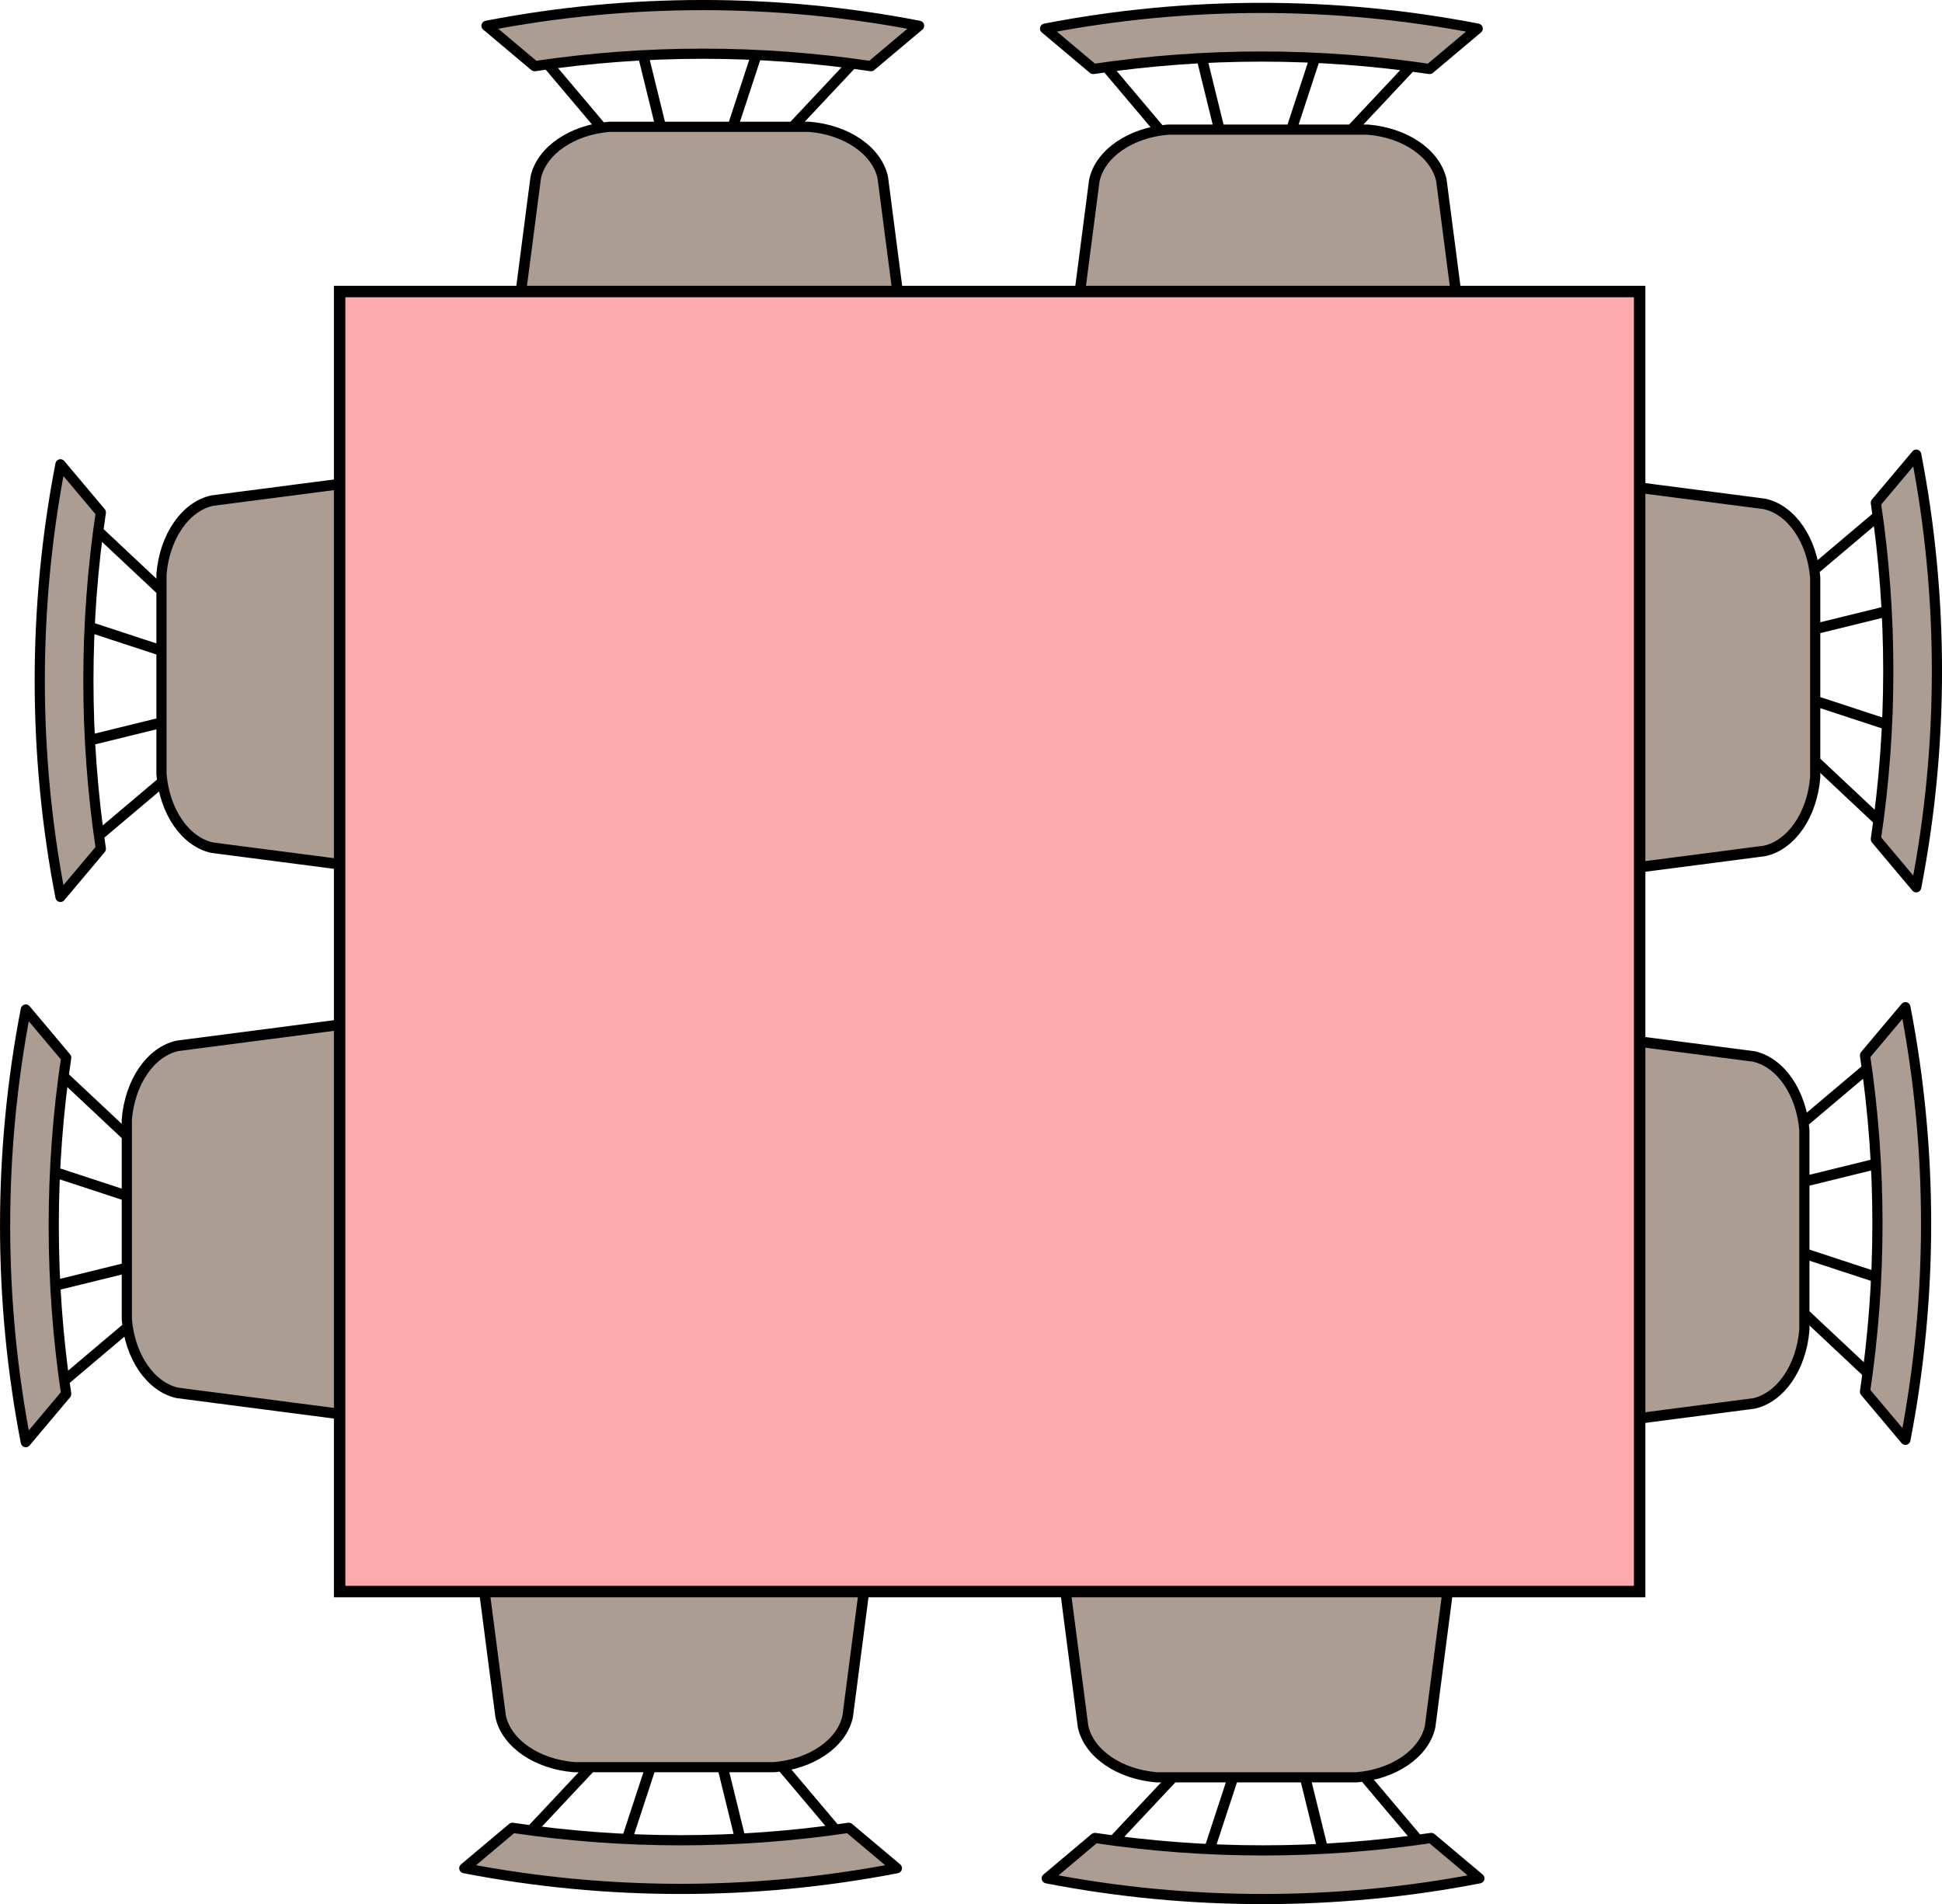 <?xml version="1.0" encoding="UTF-8" standalone="no"?>
<svg
   xmlns:dc="http://purl.org/dc/elements/1.1/"
   xmlns:cc="http://creativecommons.org/ns#"
   xmlns:rdf="http://www.w3.org/1999/02/22-rdf-syntax-ns#"
   xmlns:svg="http://www.w3.org/2000/svg"
   xmlns="http://www.w3.org/2000/svg"
   id="svg4652"
   version="1.1"
   viewBox="0 0 67.756 66.433"
   height="66.433mm"
   width="67.756mm">
  <defs
     id="defs4646" />
  <g
     id="g899"
     transform="translate(-11.774,-21.576)"
     class="table">
    <g
       style="fill:#ac9d93"
       transform="matrix(0,0.369,-0.355,0,79.597,37.445)"
       id="g845-8">
      <path
         style="fill:#ac9d93;stroke:#000000;stroke-linejoin:round;stroke-miterlimit:10"
         d="m 37.45,17.62 2.98,23.84 C 41,44.97 39.44,48.47 36.46,50.4 26.25,52 15.85,52 5.64,50.4 2.65,48.47 1.09,44.97 1.66,41.46 L 4.64,17.62 c 0.57,-2.64 3.42,-4.67 6.96,-4.97 h 18.89 c 3.54,0.3 6.39,2.33 6.96,4.97 z M 10.79,12.65 5.68,6.36 m 10.78,6.29 -1.7,-7.19 m 8.51,7.19 2.27,-7.19 m 3.41,7.19 5.68,-6.29 m 1.7,0.33 C 25.82,5.06 15.06,5.06 4.54,6.69 L 0,2.72 c 13.45,-2.71 27.42,-2.71 40.87,0 z"
         stroke-miterlimit="10"
         pointer-events="none"
         id="path843-7" />
    </g>
    <g
       style="fill:#ac9d93"
       transform="matrix(0,0.369,-0.355,0,79.219,56.722)"
       id="g845-8-9">
      <path
         style="fill:#ac9d93;stroke:#000000;stroke-linejoin:round;stroke-miterlimit:10"
         d="m 37.45,17.62 2.98,23.84 C 41,44.97 39.44,48.47 36.46,50.4 26.25,52 15.85,52 5.64,50.4 2.65,48.47 1.09,44.97 1.66,41.46 L 4.64,17.62 c 0.57,-2.64 3.42,-4.67 6.96,-4.97 h 18.89 c 3.54,0.3 6.39,2.33 6.96,4.97 z M 10.79,12.65 5.68,6.36 m 10.78,6.29 -1.7,-7.19 m 8.51,7.19 2.27,-7.19 m 3.41,7.19 5.68,-6.29 m 1.7,0.33 C 25.82,5.06 15.06,5.06 4.54,6.69 L 0,2.72 c 13.45,-2.71 27.42,-2.71 40.87,0 z"
         stroke-miterlimit="10"
         pointer-events="none"
         id="path843-7-2" />
    </g>
    <g
       style="fill:#ac9d93"
       transform="matrix(0.369,0,0,0.355,28.754,21.509)"
       id="g845-8-0">
      <path
         style="fill:#ac9d93;stroke:#000000;stroke-linejoin:round;stroke-miterlimit:10"
         d="m 37.45,17.62 2.98,23.84 C 41,44.97 39.44,48.47 36.46,50.4 26.25,52 15.85,52 5.64,50.4 2.65,48.47 1.09,44.97 1.66,41.46 L 4.64,17.62 c 0.57,-2.64 3.42,-4.67 6.96,-4.97 h 18.89 c 3.54,0.3 6.39,2.33 6.96,4.97 z M 10.79,12.65 5.68,6.36 m 10.78,6.29 -1.7,-7.19 m 8.51,7.19 2.27,-7.19 m 3.41,7.19 5.68,-6.29 m 1.7,0.33 C 25.82,5.06 15.06,5.06 4.54,6.69 L 0,2.72 c 13.45,-2.71 27.42,-2.71 40.87,0 z"
         stroke-miterlimit="10"
         pointer-events="none"
         id="path843-7-23" />
    </g>
    <g
       style="fill:#ac9d93"
       transform="matrix(0.369,0,0,0.355,48.244,21.608)"
       id="g845-8-0-7">
      <path
         style="fill:#ac9d93;stroke:#000000;stroke-linejoin:round;stroke-miterlimit:10"
         d="m 37.45,17.62 2.98,23.84 C 41,44.97 39.44,48.47 36.46,50.4 26.25,52 15.85,52 5.64,50.4 2.65,48.47 1.09,44.97 1.66,41.46 L 4.64,17.62 c 0.57,-2.64 3.42,-4.67 6.96,-4.97 h 18.89 c 3.54,0.3 6.39,2.33 6.96,4.97 z M 10.79,12.65 5.68,6.36 m 10.78,6.29 -1.7,-7.19 m 8.51,7.19 2.27,-7.19 m 3.41,7.19 5.68,-6.29 m 1.7,0.33 C 25.82,5.06 15.06,5.06 4.54,6.69 L 0,2.72 c 13.45,-2.71 27.42,-2.71 40.87,0 z"
         stroke-miterlimit="10"
         pointer-events="none"
         id="path843-7-23-5" />
    </g>
    <g
       style="fill:#ac9d93"
       transform="matrix(-0.369,0,0,-0.355,43.061,87.721)"
       id="g845-8-0-9">
      <path
         style="fill:#ac9d93;stroke:#000000;stroke-linejoin:round;stroke-miterlimit:10"
         d="m 37.45,17.62 2.98,23.84 C 41,44.97 39.44,48.47 36.46,50.4 26.25,52 15.85,52 5.64,50.4 2.65,48.47 1.09,44.97 1.66,41.46 L 4.64,17.62 c 0.57,-2.64 3.42,-4.67 6.96,-4.97 h 18.89 c 3.54,0.3 6.39,2.33 6.96,4.97 z M 10.79,12.65 5.68,6.36 m 10.78,6.29 -1.7,-7.19 m 8.51,7.19 2.27,-7.19 m 3.41,7.19 5.68,-6.29 m 1.7,0.33 C 25.82,5.06 15.06,5.06 4.54,6.69 L 0,2.72 c 13.45,-2.71 27.42,-2.71 40.87,0 z"
         stroke-miterlimit="10"
         pointer-events="none"
         id="path843-7-23-2" />
    </g>
    <g
       style="fill:#ac9d93"
       transform="matrix(-0.369,0,0,-0.355,63.382,88.075)"
       id="g845-8-0-9-2">
      <path
         style="fill:#ac9d93;stroke:#000000;stroke-linejoin:round;stroke-miterlimit:10"
         d="m 37.45,17.62 2.98,23.84 C 41,44.97 39.44,48.47 36.46,50.4 26.25,52 15.85,52 5.64,50.4 2.65,48.47 1.09,44.97 1.66,41.46 L 4.64,17.62 c 0.57,-2.64 3.42,-4.67 6.96,-4.97 h 18.89 c 3.54,0.3 6.39,2.33 6.96,4.97 z M 10.79,12.65 5.68,6.36 m 10.78,6.29 -1.7,-7.19 m 8.51,7.19 2.27,-7.19 m 3.41,7.19 5.68,-6.29 m 1.7,0.33 C 25.82,5.06 15.06,5.06 4.54,6.69 L 0,2.72 c 13.45,-2.71 27.42,-2.71 40.87,0 z"
         stroke-miterlimit="10"
         pointer-events="none"
         id="path843-7-23-2-8" />
    </g>
    <g
       style="fill:#ac9d93"
       transform="matrix(0,-0.369,0.355,0,12.917,52.862)"
       id="g845-8-97">
      <path
         style="fill:#ac9d93;stroke:#000000;stroke-linejoin:round;stroke-miterlimit:10"
         d="m 37.45,17.62 2.98,23.84 C 41,44.97 39.44,48.47 36.46,50.4 26.25,52 15.85,52 5.64,50.4 2.65,48.47 1.09,44.97 1.66,41.46 L 4.64,17.62 c 0.57,-2.64 3.42,-4.67 6.96,-4.97 h 18.89 c 3.54,0.3 6.39,2.33 6.96,4.97 z M 10.79,12.65 5.68,6.36 m 10.78,6.29 -1.7,-7.19 m 8.51,7.19 2.27,-7.19 m 3.41,7.19 5.68,-6.29 m 1.7,0.33 C 25.82,5.06 15.06,5.06 4.54,6.69 L 0,2.72 c 13.45,-2.71 27.42,-2.71 40.87,0 z"
         stroke-miterlimit="10"
         pointer-events="none"
         id="path843-7-3" />
    </g>
    <g
       style="fill:#ac9d93"
       transform="matrix(0,-0.369,0.355,0,11.708,71.884)"
       id="g845-8-97-6">
      <path
         style="fill:#ac9d93;stroke:#000000;stroke-linejoin:round;stroke-miterlimit:10"
         d="m 37.45,17.62 2.98,23.84 C 41,44.97 39.44,48.47 36.46,50.4 26.25,52 15.85,52 5.64,50.4 2.65,48.47 1.09,44.97 1.66,41.46 L 4.64,17.62 c 0.57,-2.64 3.42,-4.67 6.96,-4.97 h 18.89 c 3.54,0.3 6.39,2.33 6.96,4.97 z M 10.79,12.65 5.68,6.36 m 10.78,6.29 -1.7,-7.19 m 8.51,7.19 2.27,-7.19 m 3.41,7.19 5.68,-6.29 m 1.7,0.33 C 25.82,5.06 15.06,5.06 4.54,6.69 L 0,2.72 c 13.45,-2.71 27.42,-2.71 40.87,0 z"
         stroke-miterlimit="10"
         pointer-events="none"
         id="path843-7-3-1" />
    </g>
    <rect
       style="fill:#ffaaaa;stroke:#000000;stroke-width:0.4;stroke-miterlimit:4;stroke-dasharray:none;stroke-opacity:1"
       id="rect4700"
       width="45.357"
       height="45.357"
       x="23.624"
       y="31.747" />
  </g>
</svg>
